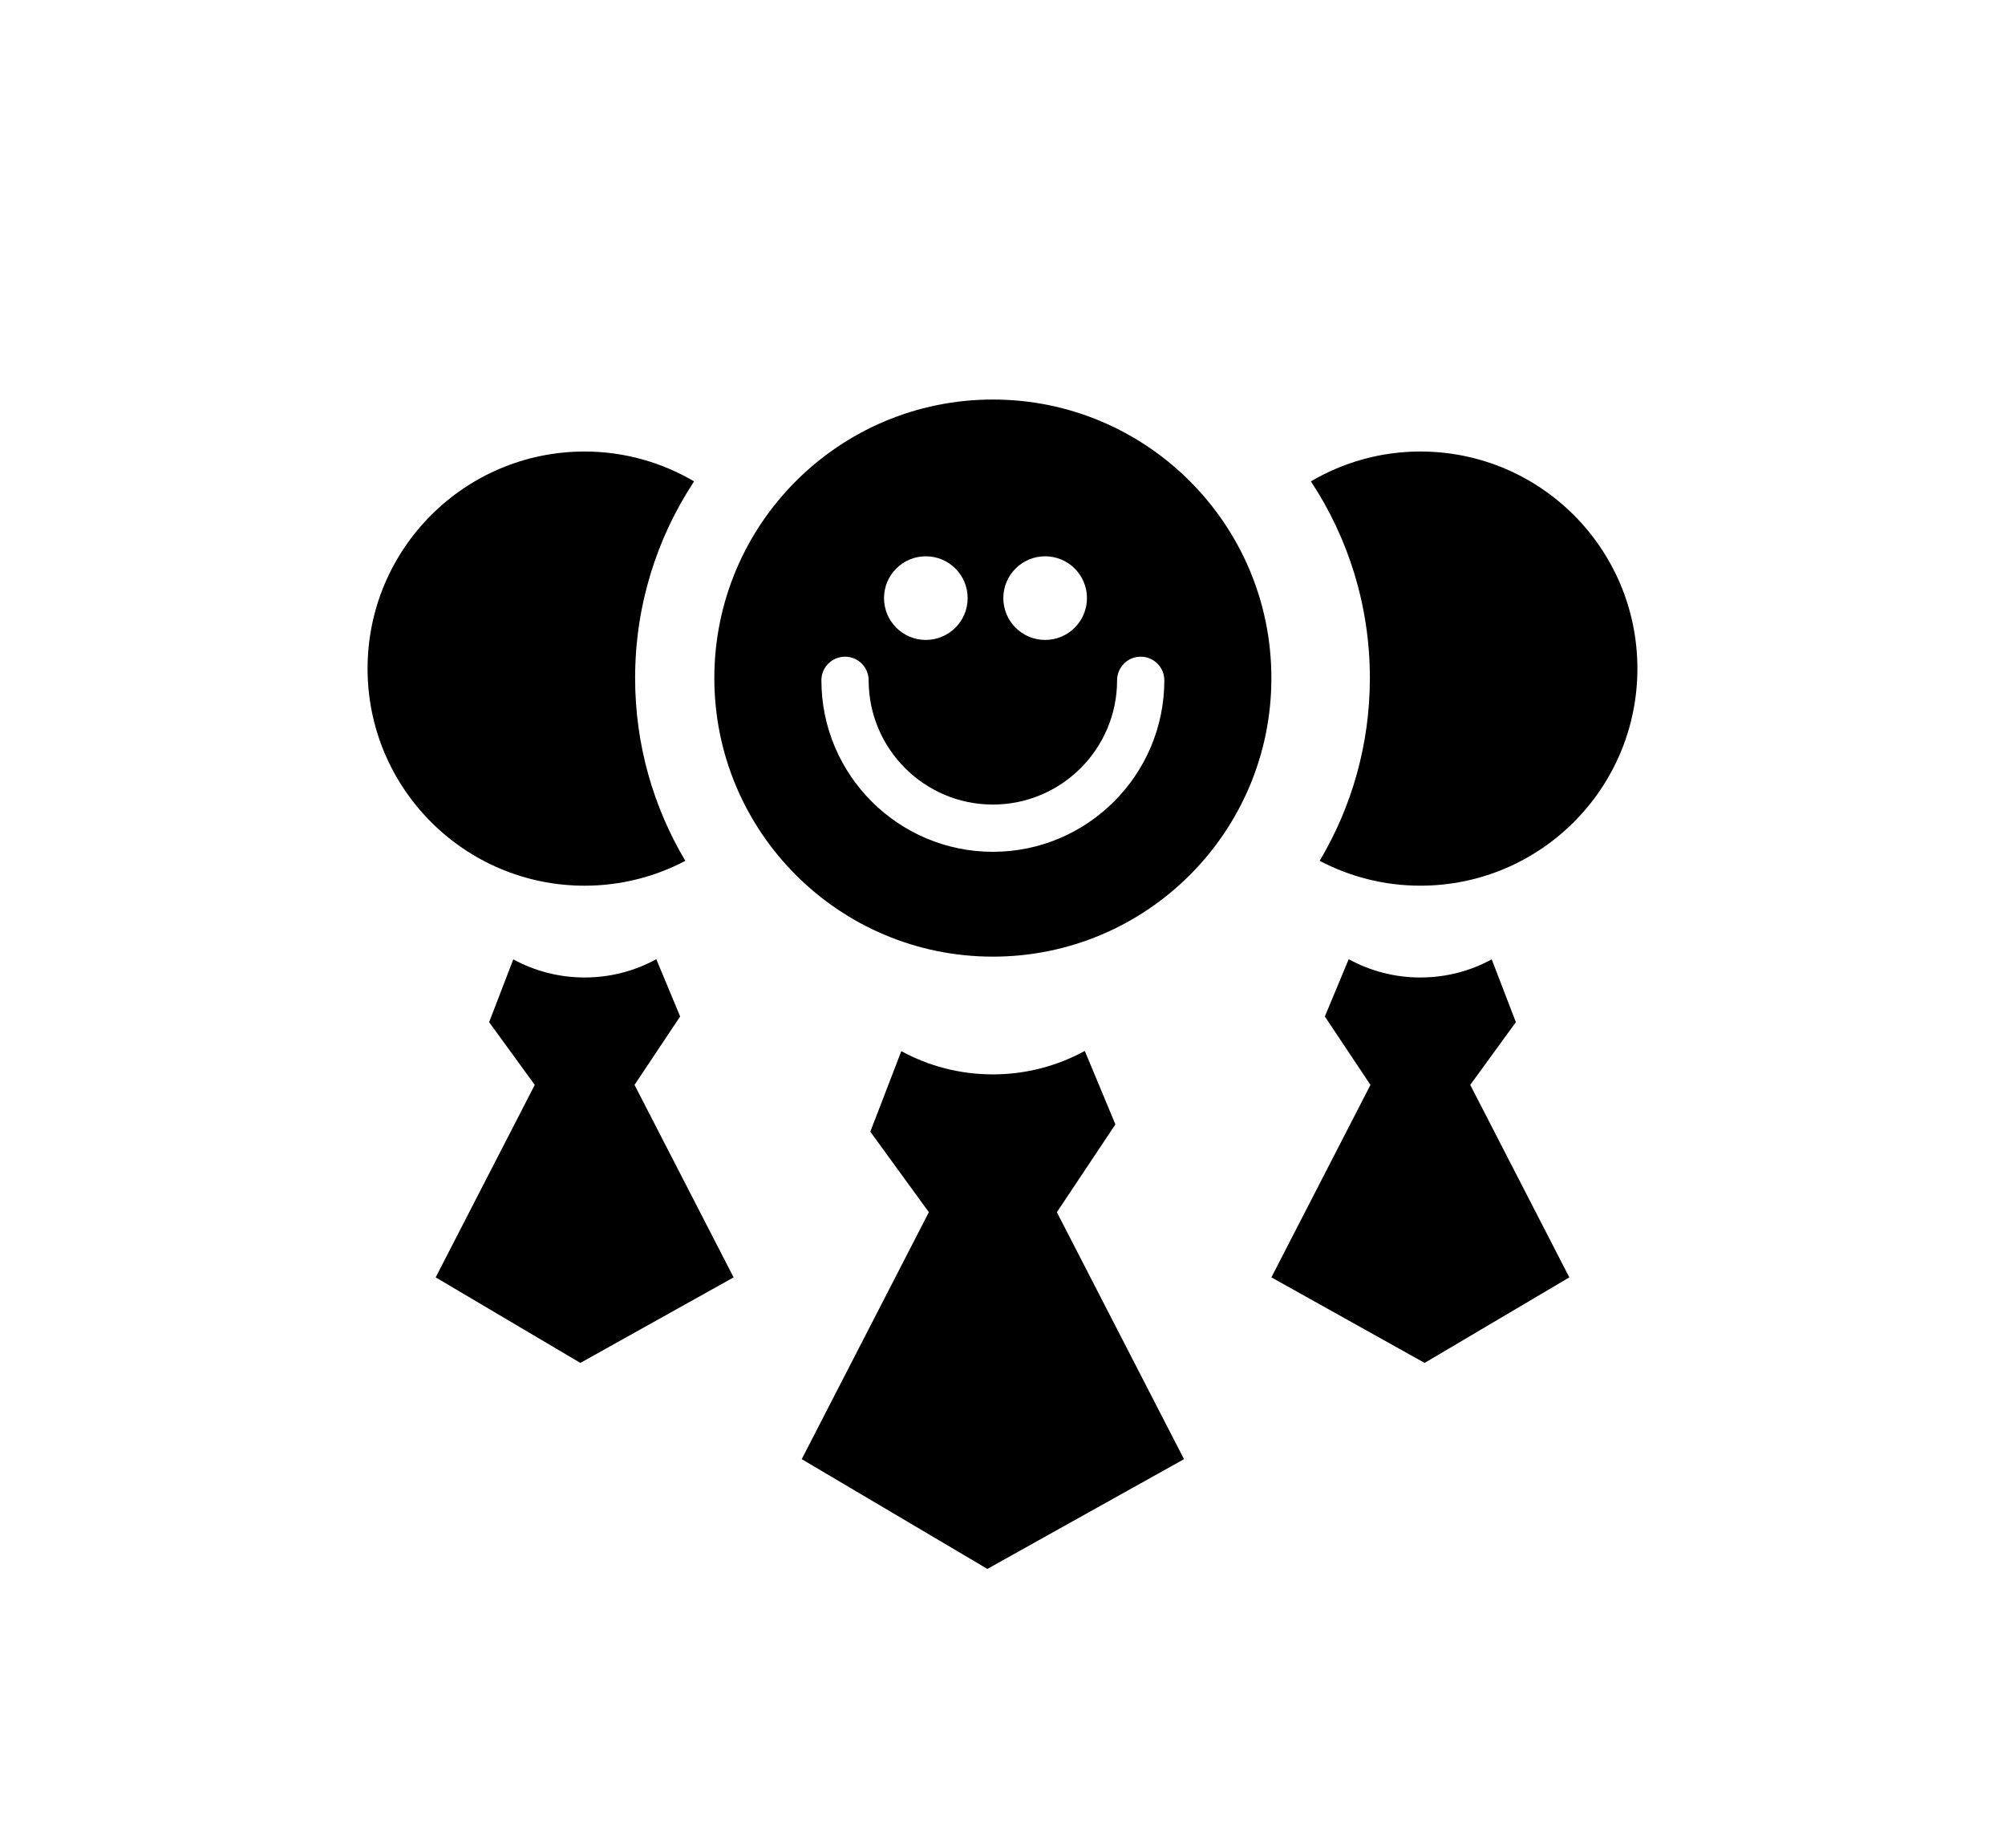 <?xml version="1.0" ?>
<svg xmlns="http://www.w3.org/2000/svg" xmlns:ev="http://www.w3.org/2001/xml-events" xmlns:xlink="http://www.w3.org/1999/xlink" baseProfile="full" enable-background="new 0 0 1024 768" height="553px" version="1.1" viewBox="0 0 1024 768" width="600px" x="0px" xml:space="preserve" y="0px">
	<defs/>
	<path d="M 569.661,486.305 L 554.025,448.78 C 540.086,456.414 524.088,460.761 507.077,460.761 C 490.143,460.761 474.214,456.46 460.321,448.888 L 444.493,490.037 L 474.391,531.14 L 409.457,657.253 L 504.274,713.302 L 604.698,657.253 L 539.771,531.147 L 569.661,486.305"/>
	<path d="M 347.372,431.186 L 335.184,401.941 C 324.317,407.893 311.852,411.28 298.589,411.28 C 285.387,411.28 272.976,407.924 262.147,402.026 L 249.813,434.098 L 273.114,466.131 L 222.51,564.42 L 296.407,608.104 L 374.674,564.42 L 324.07,466.13 L 347.372,431.186"/>
	<path d="M 350.013,351.713 C 333.747,324.395 324.369,292.485 324.369,258.386 C 324.369,221.261 335.467,186.747 354.49,157.924 C 338.062,148.301 319.001,142.687 298.587,142.687 C 237.362,142.687 187.726,192.323 187.726,253.548 C 187.726,314.773 237.362,364.409 298.587,364.409 C 317.166,364.408 334.638,359.785 350.013,351.713"/>
	<path d="M 774.188,434.097 L 761.854,402.025 C 751.025,407.923 738.614,411.279 725.412,411.279 C 712.149,411.279 699.684,407.892 688.817,401.94 L 676.629,431.185 L 699.93,466.129 L 649.326,564.418 L 727.593,608.102 L 801.49,564.418 L 750.886,466.129 L 774.188,434.097"/>
	<path d="M 725.404,142.679 C 704.991,142.679 685.929,148.293 669.501,157.916 C 688.524,186.747 699.622,221.261 699.622,258.378 C 699.622,292.485 690.252,324.388 673.979,351.705 C 689.354,359.777 706.826,364.4 725.397,364.4 C 786.622,364.4 836.258,314.764 836.258,253.539 C 836.265,192.315 786.629,142.679 725.404,142.679"/>
	<path d="M 507.077,116.137 C 428.518,116.137 364.828,179.82 364.828,258.386 C 364.828,336.952 428.511,400.635 507.077,400.635 C 585.636,400.635 649.326,336.945 649.326,258.386 C 649.326,179.827 585.636,116.137 507.077,116.137 M 533.78,196.186 C 545.576,196.186 555.138,205.748 555.138,217.544 C 555.138,229.34 545.576,238.902 533.78,238.902 C 521.984,238.902 512.422,229.34 512.422,217.544 C 512.43,205.747 521.992,196.186 533.78,196.186 M 472.847,196.186 C 484.643,196.186 494.205,205.748 494.205,217.544 C 494.205,229.34 484.643,238.902 472.847,238.902 C 461.051,238.902 451.489,229.34 451.489,217.544 C 451.489,205.747 461.051,196.186 472.847,196.186 M 507.077,347.098 C 458.793,347.098 419.51,307.815 419.51,259.523 C 419.51,252.857 424.909,247.458 431.575,247.458 C 438.241,247.458 443.64,252.857 443.64,259.523 C 443.64,294.505 472.094,322.967 507.077,322.967 C 542.06,322.967 570.521,294.513 570.521,259.523 C 570.521,252.857 575.92,247.458 582.586,247.458 C 589.252,247.458 594.651,252.857 594.651,259.523 C 594.644,307.814 555.361,347.098 507.077,347.098"/>
</svg>
